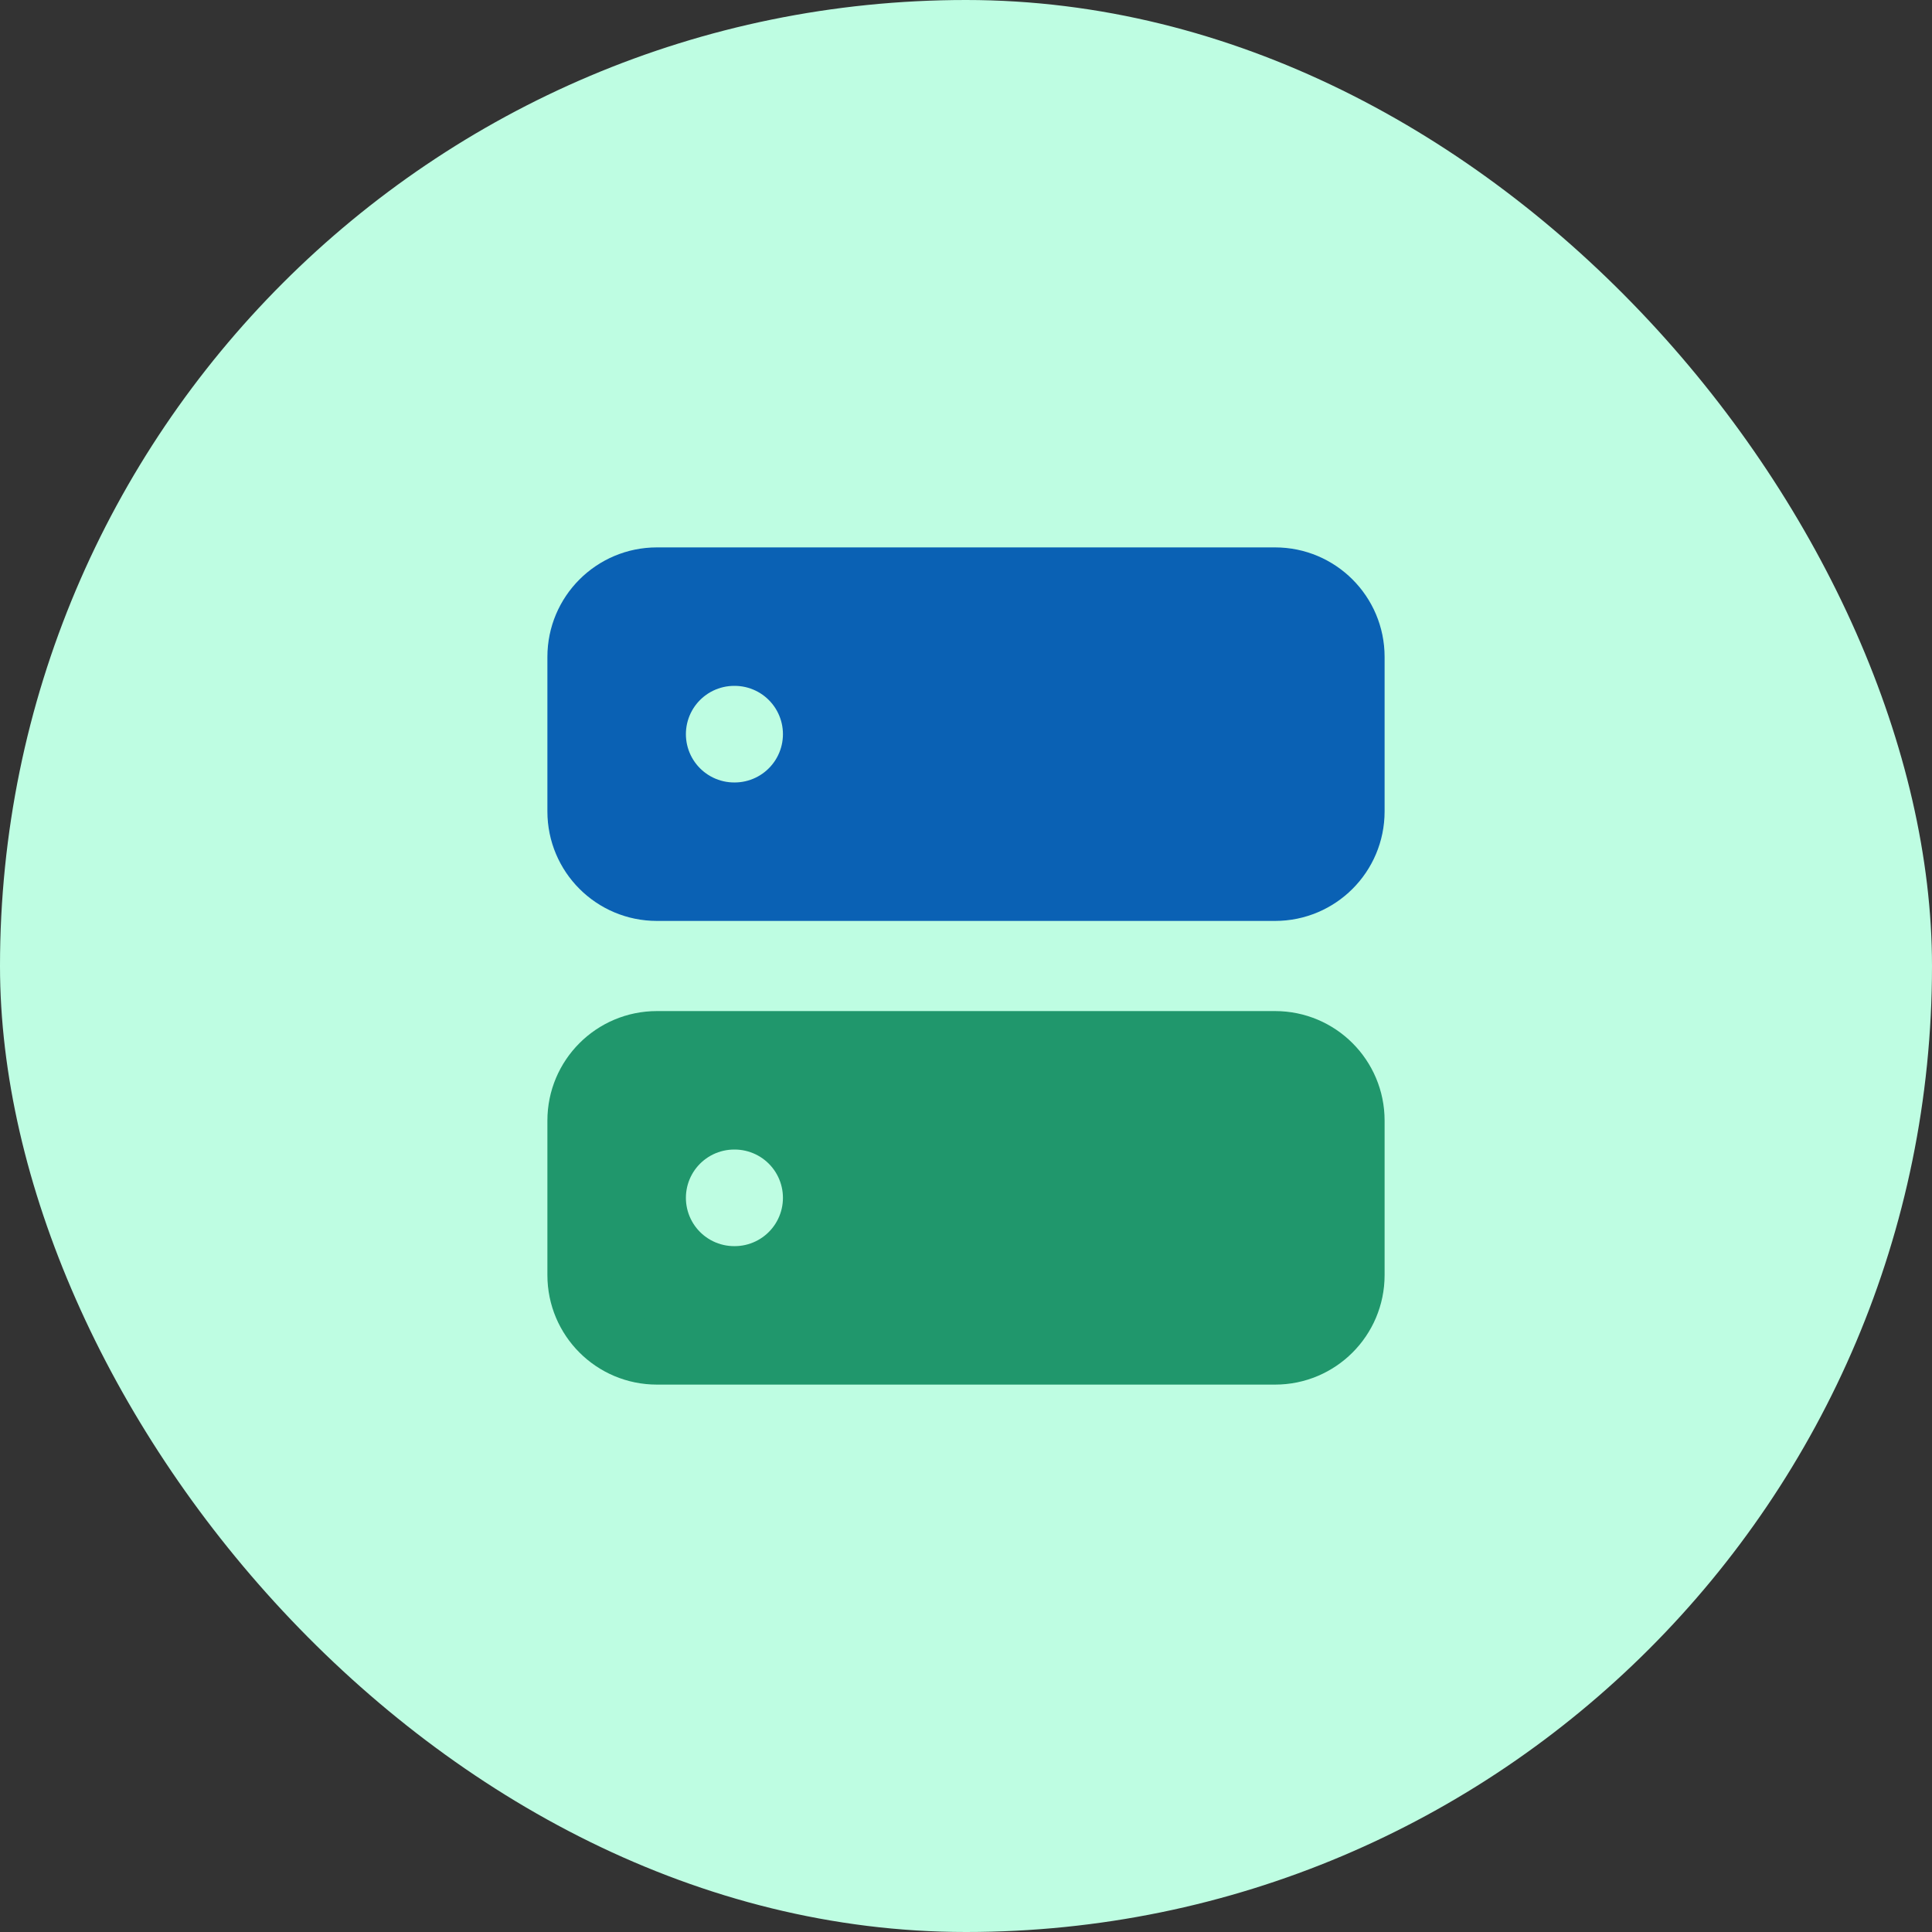 <svg width="60" height="60" viewBox="0 0 60 60" fill="none" xmlns="http://www.w3.org/2000/svg">
<rect x="0" y="0" width="60" height="60" fill="#333333" stroke="none"/>
<rect width="60" height="60" rx="30" fill="#BEFDE2"/>
<path d="M39.6 18H20.4C19.075 18 18 19.075 18 20.4V25.2C18 26.526 19.075 27.6 20.4 27.6H39.6C40.925 27.6 42 26.526 42 25.2V20.4C42 19.075 40.925 18 39.6 18Z" fill="#0A61B4" stroke="#0A61B4" stroke-width="2" stroke-linecap="round" stroke-linejoin="round"/>
<path d="M39.6 32.4H20.4C19.075 32.4 18 33.475 18 34.8V39.6C18 40.926 19.075 42 20.4 42H39.6C40.925 42 42 40.926 42 39.6V34.8C42 33.475 40.925 32.4 39.6 32.4Z" fill="#20976c" stroke="#20976c" stroke-width="2" stroke-linecap="round" stroke-linejoin="round"/>
<path d="M22.801 22.8H22.815" stroke="#BEFDE2" stroke-width="3" stroke-linecap="round" stroke-linejoin="round"/>
<path d="M22.801 37.2H22.815" stroke="#BEFDE2" stroke-width="3" stroke-linecap="round" stroke-linejoin="round"/>
</svg>
